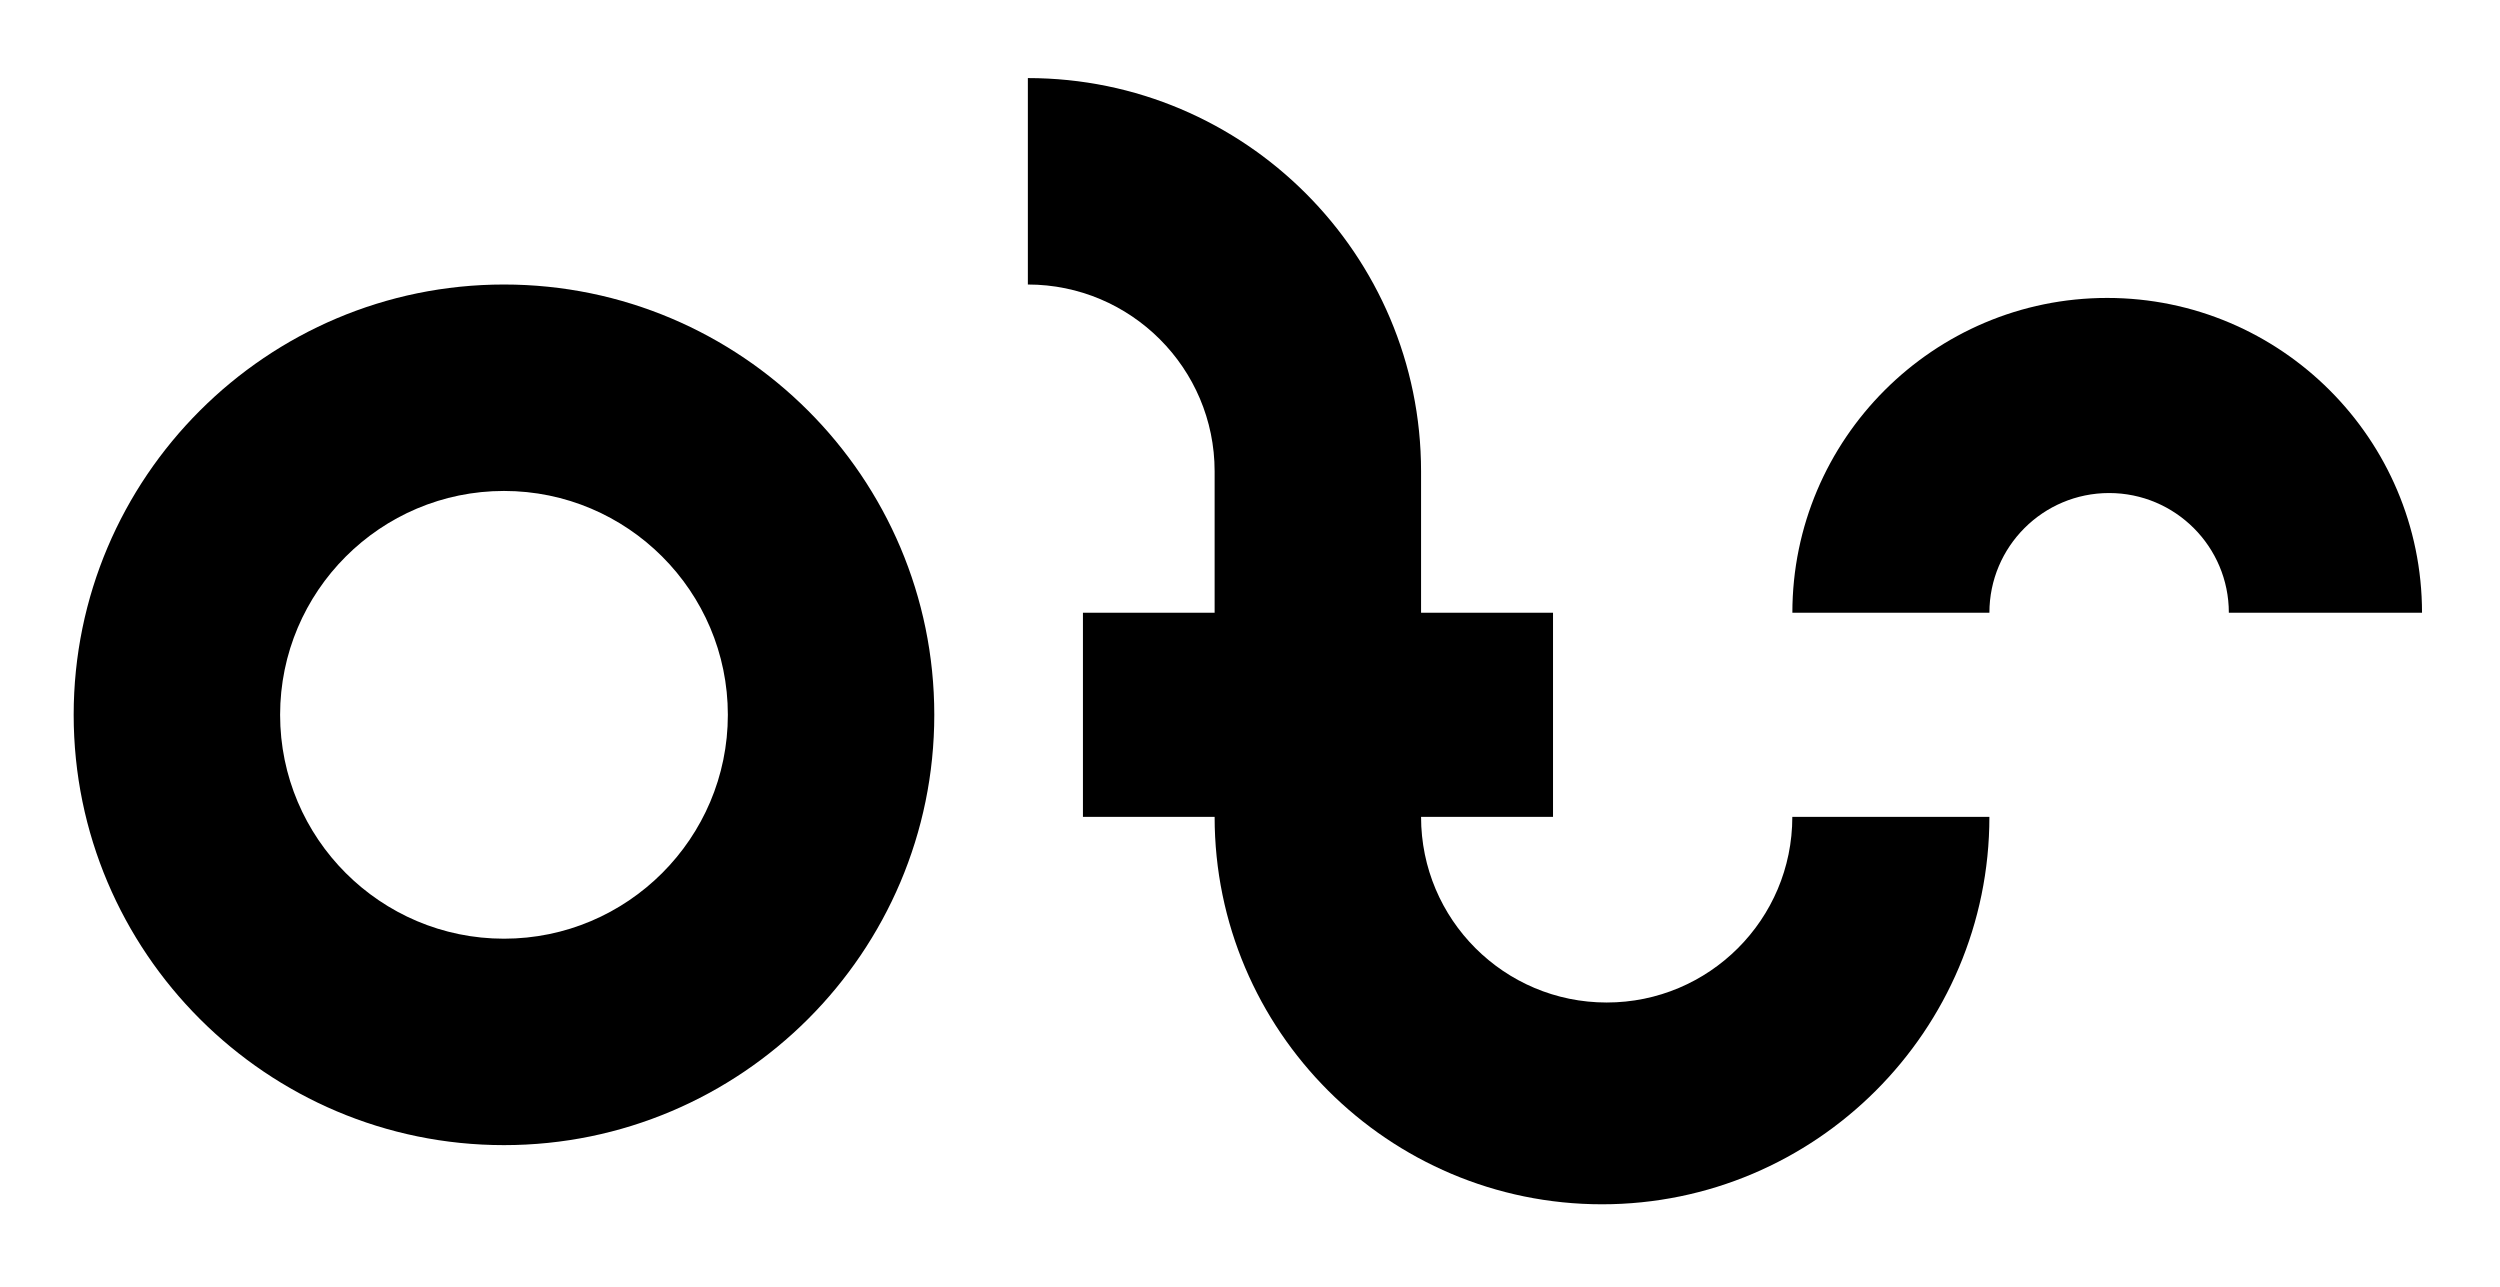 <?xml version="1.0" encoding="utf-8"?>
<!-- Generator: Adobe Illustrator 16.0.0, SVG Export Plug-In . SVG Version: 6.00 Build 0)  -->
<!DOCTYPE svg PUBLIC "-//W3C//DTD SVG 1.1//EN" "http://www.w3.org/Graphics/SVG/1.1/DTD/svg11.dtd">
<svg version="1.1" id="Ebene_5" xmlns="http://www.w3.org/2000/svg" xmlns:xlink="http://www.w3.org/1999/xlink" x="0px" y="0px"
	 width="505px" height="260px" viewBox="0 0 505 260" enable-background="new 0 0 505 260" xml:space="preserve">
<g>
	<path d="M101.804,231.316c-47.929,0-86.922-38.993-86.922-86.922s38.993-86.922,86.922-86.922s86.922,38.993,86.922,86.922
		S149.733,231.316,101.804,231.316z M101.804,99.172c-24.936,0-45.222,20.287-45.222,45.222c0,24.936,20.287,45.223,45.222,45.223
		s45.222-20.287,45.222-45.223C147.026,119.458,126.739,99.172,101.804,99.172z"/>
</g>
<path d="M362.049,165.013c0,20.71-16.789,37.495-37.497,37.495c-20.709,0-37.497-16.785-37.497-37.495h26.655v-41.236h-26.655
	V95.199c0-43.796-35.631-79.427-79.427-79.427v41.7c20.803,0,37.727,16.924,37.727,37.727v28.578h-26.601v41.236h26.601
	c0,43.148,35.104,78.254,78.252,78.254c43.148,0,78.251-35.105,78.251-78.254H362.049z"/>
<path d="M425.652,60.183c-35.065,0-63.593,28.528-63.593,63.593h39.8c0-13.354,10.827-24.183,24.183-24.183
	c13.355,0,24.183,10.828,24.183,24.183h39.022C489.246,88.711,460.718,60.183,425.652,60.183z"/>
</svg>
